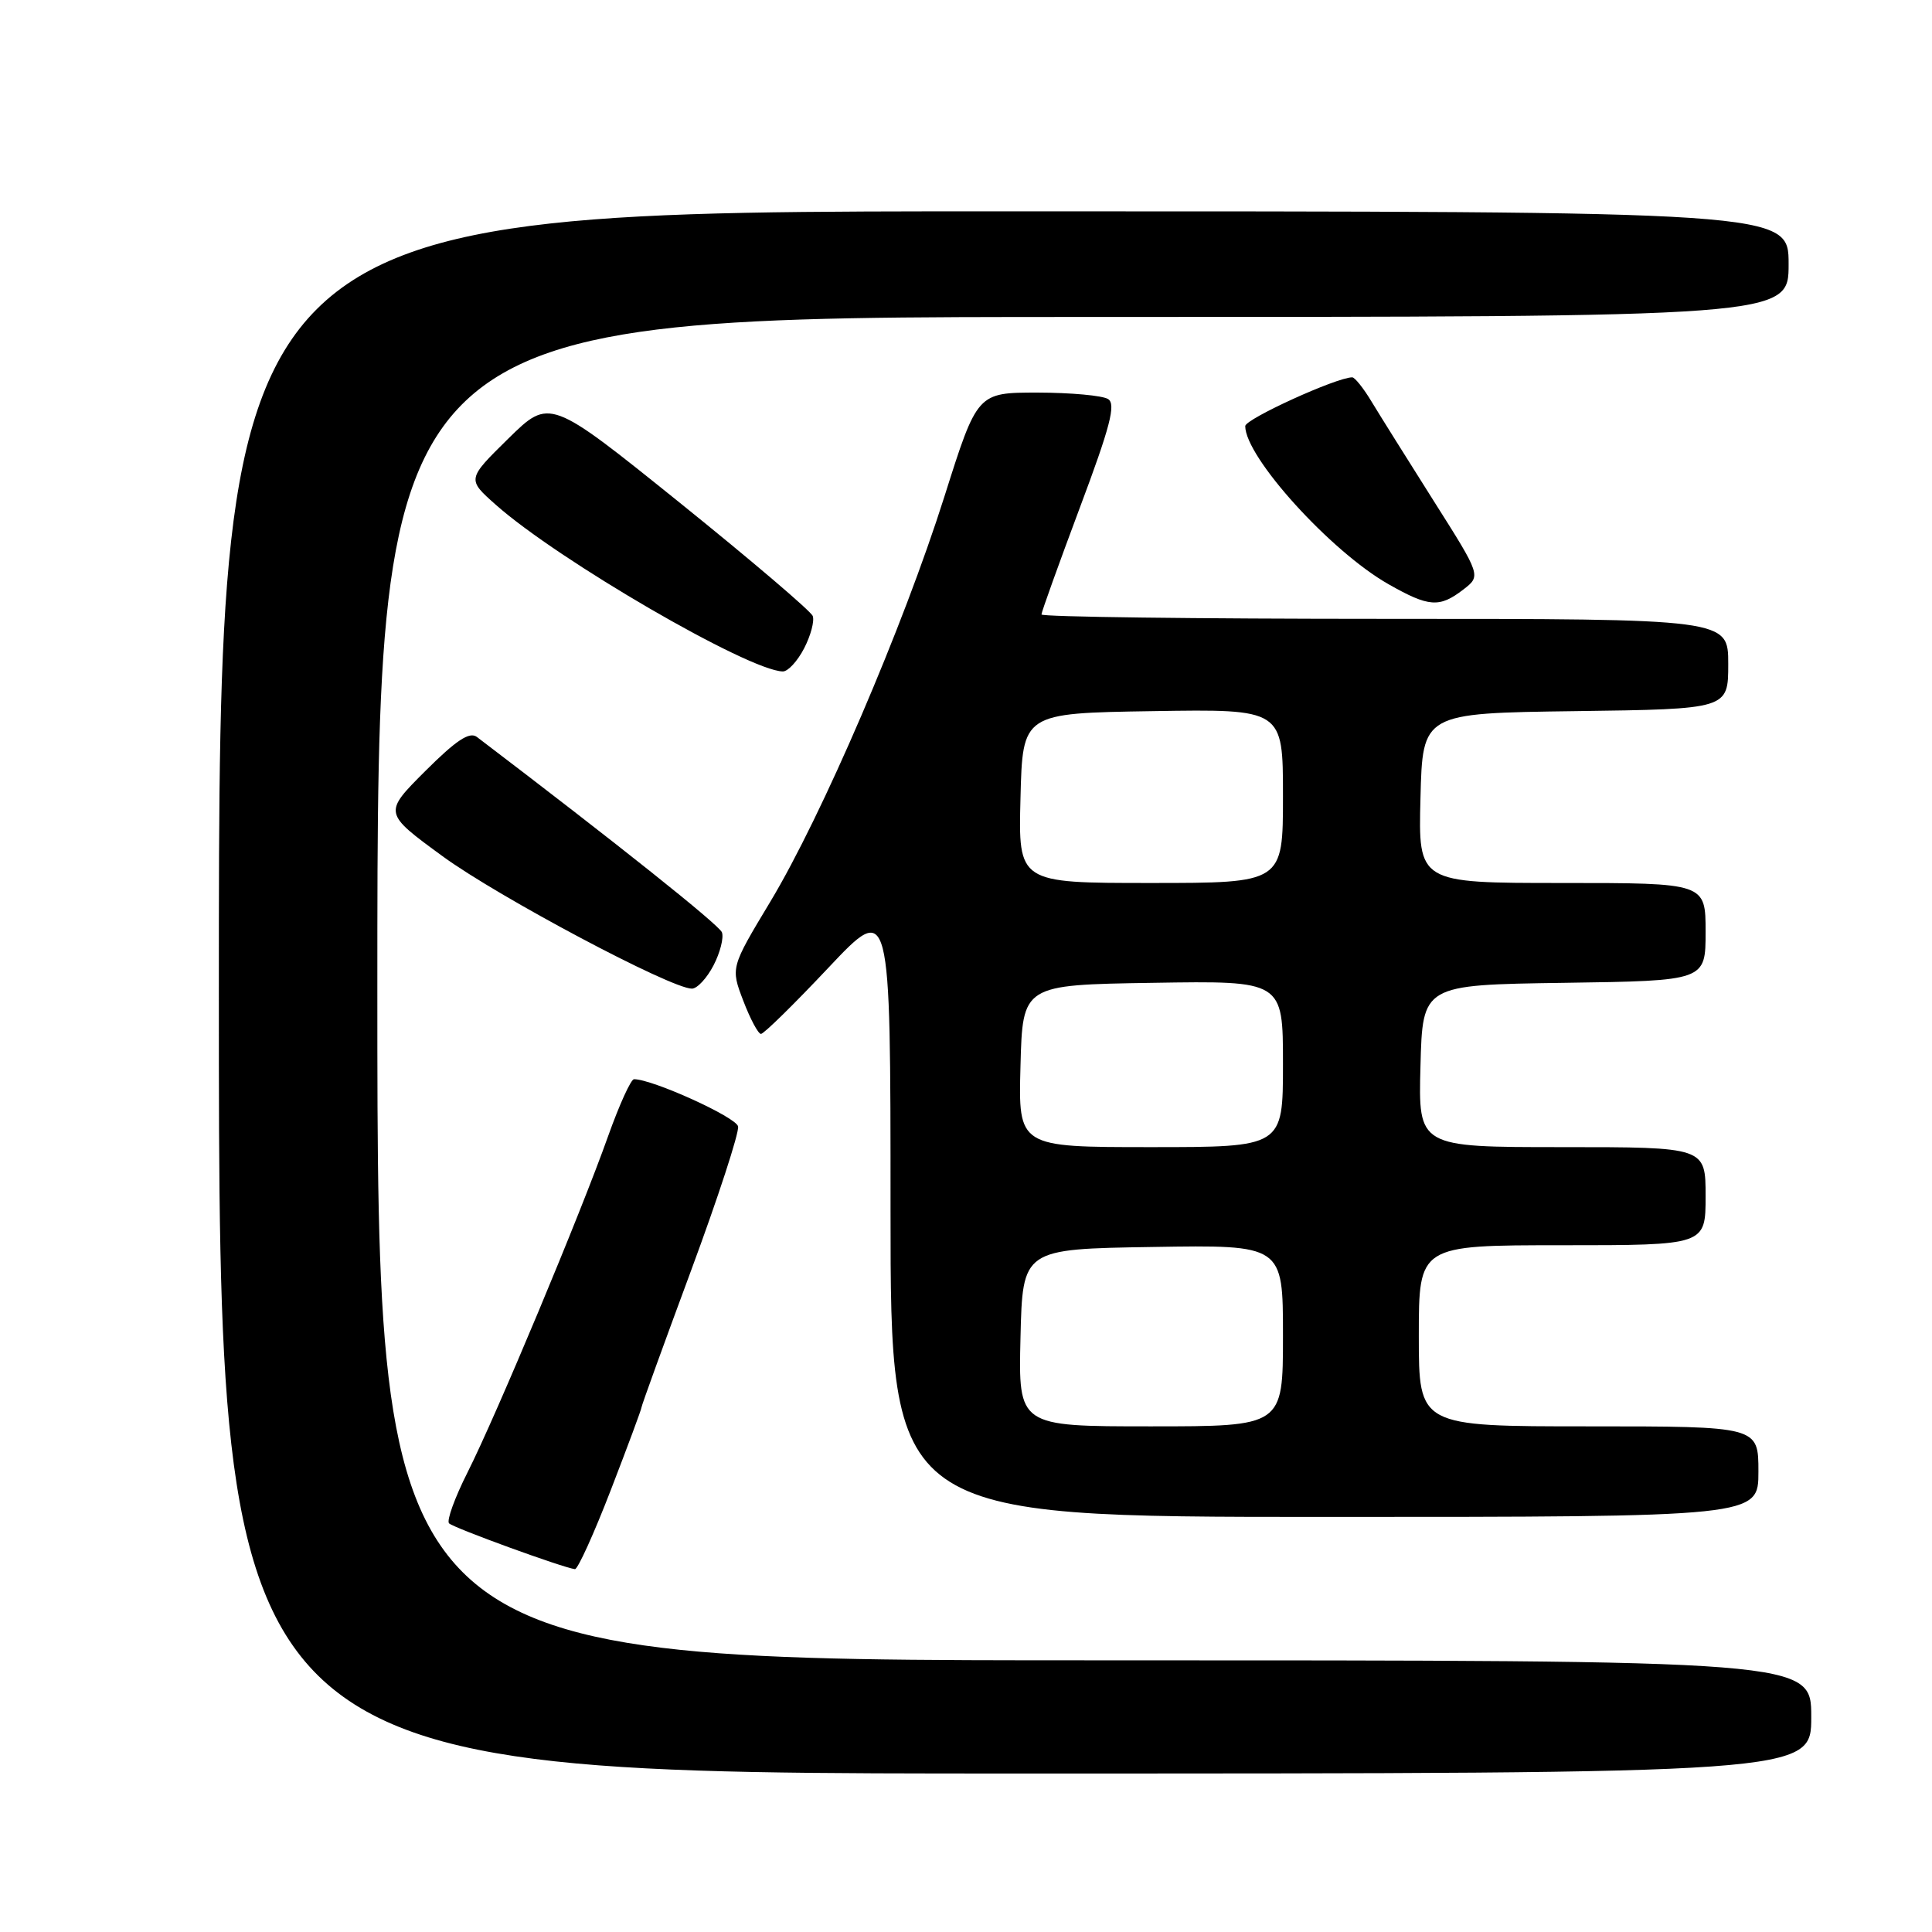<?xml version="1.0" encoding="UTF-8" standalone="no"?>
<!DOCTYPE svg PUBLIC "-//W3C//DTD SVG 1.1//EN" "http://www.w3.org/Graphics/SVG/1.1/DTD/svg11.dtd" >
<svg xmlns="http://www.w3.org/2000/svg" xmlns:xlink="http://www.w3.org/1999/xlink" version="1.1" viewBox="0 0 256 256">
 <g >
 <path fill="currentColor"
d=" M 240.00 227.50 C 240.00 220.00 240.00 220.00 145.00 220.00 C 50.00 220.00 50.00 220.00 50.00 131.00 C 50.00 42.00 50.00 42.00 143.50 42.00 C 237.00 42.00 237.00 42.00 237.00 35.00 C 237.00 28.00 237.00 28.00 133.00 28.00 C 29.00 28.00 29.00 28.00 29.00 131.50 C 29.00 235.00 29.00 235.00 134.50 235.00 C 240.00 235.00 240.00 235.00 240.00 227.50 Z  M 80.93 197.45 C 83.17 191.65 85.00 186.72 85.00 186.49 C 85.00 186.26 87.95 178.13 91.55 168.41 C 95.15 158.69 97.96 150.07 97.80 149.26 C 97.55 148.03 86.47 143.00 84.01 143.00 C 83.60 143.00 82.06 146.39 80.58 150.54 C 76.94 160.80 65.73 187.61 61.95 195.10 C 60.26 198.45 59.16 201.49 59.50 201.85 C 60.09 202.45 74.63 207.74 76.18 207.92 C 76.55 207.96 78.69 203.25 80.93 197.45 Z  M 233.00 195.00 C 233.00 189.00 233.00 189.00 210.50 189.00 C 188.00 189.00 188.00 189.00 188.00 177.00 C 188.00 165.00 188.00 165.00 207.00 165.00 C 226.00 165.00 226.00 165.00 226.00 158.50 C 226.00 152.00 226.00 152.00 206.97 152.00 C 187.93 152.00 187.93 152.00 188.22 141.25 C 188.50 130.50 188.50 130.50 207.25 130.23 C 226.00 129.96 226.00 129.96 226.00 123.48 C 226.00 117.00 226.00 117.00 206.97 117.00 C 187.93 117.00 187.93 117.00 188.22 105.75 C 188.50 94.50 188.50 94.50 208.75 94.23 C 229.00 93.96 229.00 93.96 229.00 87.98 C 229.00 82.00 229.00 82.00 183.50 82.00 C 158.47 82.00 138.00 81.74 138.00 81.42 C 138.00 81.10 140.29 74.74 143.08 67.28 C 147.11 56.54 147.89 53.54 146.83 52.88 C 146.10 52.41 141.90 52.03 137.50 52.02 C 129.50 52.02 129.50 52.02 125.15 65.76 C 119.67 83.08 108.91 108.11 102.07 119.48 C 96.81 128.22 96.81 128.22 98.49 132.61 C 99.41 135.02 100.47 137.00 100.83 137.00 C 101.20 137.01 105.21 133.07 109.75 128.25 C 118.00 119.50 118.00 119.50 118.00 160.25 C 118.00 201.00 118.00 201.00 175.50 201.00 C 233.00 201.00 233.00 201.00 233.00 195.00 Z  M 94.55 127.91 C 95.43 126.21 95.92 124.25 95.66 123.54 C 95.27 122.54 81.73 111.75 63.19 97.65 C 62.21 96.91 60.44 98.09 56.34 102.18 C 50.80 107.72 50.80 107.72 58.65 113.46 C 66.03 118.85 88.90 131.00 91.68 131.00 C 92.38 131.00 93.67 129.61 94.55 127.91 Z  M 106.55 85.91 C 107.43 84.21 107.94 82.28 107.69 81.62 C 107.43 80.96 99.49 74.20 90.03 66.58 C 72.83 52.74 72.83 52.74 67.35 58.12 C 61.88 63.50 61.88 63.50 65.69 66.88 C 73.95 74.22 99.18 88.87 103.72 88.97 C 104.40 88.99 105.67 87.61 106.55 85.91 Z  M 193.88 78.13 C 196.26 76.30 196.26 76.30 189.99 66.40 C 186.55 60.95 182.84 55.04 181.76 53.25 C 180.69 51.46 179.52 50.00 179.18 50.00 C 177.10 50.00 165.00 55.52 165.00 56.46 C 165.00 60.57 176.34 73.08 184.00 77.42 C 189.34 80.45 190.73 80.55 193.88 78.13 Z  M 135.22 177.25 C 135.50 165.50 135.50 165.50 152.75 165.23 C 170.00 164.95 170.00 164.95 170.00 176.98 C 170.00 189.00 170.00 189.00 152.47 189.00 C 134.94 189.00 134.94 189.00 135.22 177.25 Z  M 135.22 141.25 C 135.50 130.50 135.50 130.50 152.75 130.23 C 170.00 129.95 170.00 129.95 170.00 140.98 C 170.00 152.00 170.00 152.00 152.47 152.00 C 134.93 152.00 134.93 152.00 135.22 141.25 Z  M 135.22 105.75 C 135.50 94.50 135.50 94.50 152.75 94.23 C 170.00 93.95 170.00 93.95 170.00 105.48 C 170.00 117.00 170.00 117.00 152.47 117.00 C 134.93 117.00 134.93 117.00 135.22 105.75 Z "/>
</g>
</svg>